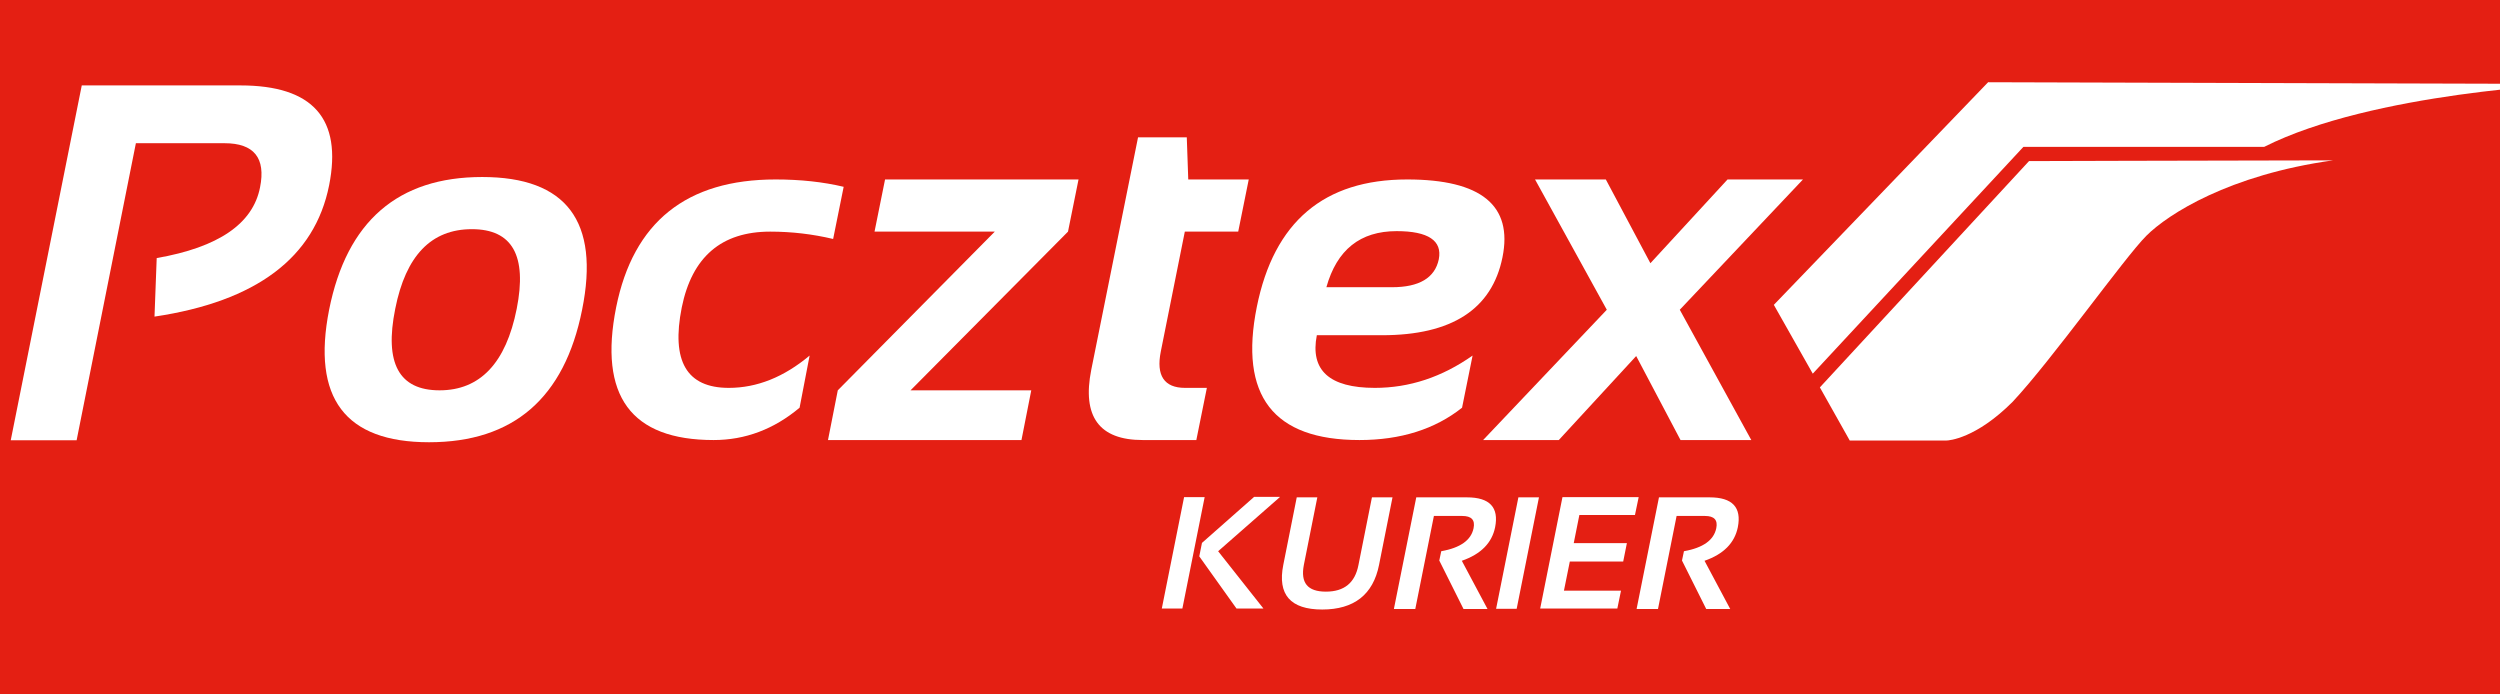 <?xml version="1.0" encoding="UTF-8" standalone="no" ?>
<!DOCTYPE svg PUBLIC "-//W3C//DTD SVG 1.1//EN" "http://www.w3.org/Graphics/SVG/1.1/DTD/svg11.dtd">
<svg xmlns="http://www.w3.org/2000/svg" xmlns:xlink="http://www.w3.org/1999/xlink" version="1.1" width="1080" height="300" viewBox="0 0 1080 300" xml:space="preserve">
<rect x="0" y="0" width="1080" height="300" fill="#333333" stroke="none"/>
<desc>Created with Fabric.js 5.2.4</desc>
<defs>
</defs>
<rect x="0" y="0" width="100%" height="100%" fill="transparent"></rect>
<g transform="matrix(1 0 0 1 540 150)" id="5d878cf1-463c-4e40-84a0-3e4d0059c3c4"  >
<rect style="stroke: none; stroke-width: 1; stroke-dasharray: none; stroke-linecap: butt; stroke-dashoffset: 0; stroke-linejoin: miter; stroke-miterlimit: 4; fill: rgb(255,255,255); fill-rule: nonzero; opacity: 1;" vector-effect="non-scaling-stroke"  x="-540" y="-150" rx="0" ry="0" width="1080" height="300" />
</g>
<g transform="matrix(Infinity NaN NaN Infinity 0 0)" id="b0af466f-6f71-40cf-83d6-a05158dcafe1"  >
</g>
<g transform="matrix(10.58 0 0 10.58 556.28 150)"  >
<g style=""   >
		<g transform="matrix(1 0 0 1 0.01 -0.02)"  >
<rect style="stroke: none; stroke-width: 1; stroke-dasharray: none; stroke-linecap: butt; stroke-dashoffset: 0; stroke-linejoin: miter; stroke-miterlimit: 4; fill: rgb(228,31,19); fill-rule: nonzero; opacity: 1;" vector-effect="non-scaling-stroke"  x="-56.695" y="-15.23" rx="0" ry="0" width="113.39" height="30.46" />
</g>
		<g transform="matrix(1 0 0 1 -2.73 8.39)"  >
<path style="stroke: none; stroke-width: 1; stroke-dasharray: none; stroke-linecap: butt; stroke-dashoffset: 0; stroke-linejoin: miter; stroke-miterlimit: 4; fill: rgb(255,255,255); fill-rule: nonzero; opacity: 1;" vector-effect="non-scaling-stroke"  transform=" translate(-53.95, -23.65)" d="M 53.29 21.38 L 52.38 25.93 L 51.54 25.93 L 52.45 21.38 L 53.29 21.38 z M 56.36 21.38 L 53.84 23.59 L 55.69 25.93 L 54.59 25.93 L 53.07 23.8 L 53.18 23.25 L 55.31 21.37 L 56.36 21.37 z" stroke-linecap="round" />
</g>
		<g transform="matrix(1 0 0 1 2.02 8.42)"  >
<path style="stroke: none; stroke-width: 1; stroke-dasharray: none; stroke-linecap: butt; stroke-dashoffset: 0; stroke-linejoin: miter; stroke-miterlimit: 4; fill: rgb(255,255,255); fill-rule: nonzero; opacity: 1;" vector-effect="non-scaling-stroke"  transform=" translate(-58.7, -23.67)" d="M 56.5 24.14 L 57.05 21.38 L 57.89 21.38 L 57.34 24.14 C 57.2 24.87 57.49 25.23 58.24 25.23 C 58.99 25.23 59.43 24.87 59.57 24.14 L 60.12 21.38 L 60.96 21.38 L 60.41 24.14 C 60.17 25.35 59.39 25.96 58.09 25.96 C 56.79 25.96 56.26 25.35 56.5 24.14 z" stroke-linecap="round" />
</g>
		<g transform="matrix(1 0 0 1 6.42 8.41)"  >
<path style="stroke: none; stroke-width: 1; stroke-dasharray: none; stroke-linecap: butt; stroke-dashoffset: 0; stroke-linejoin: miter; stroke-miterlimit: 4; fill: rgb(255,255,255); fill-rule: nonzero; opacity: 1;" vector-effect="non-scaling-stroke"  transform=" translate(-63.1, -23.66)" d="M 61.02 25.92 L 61.93 21.38 L 64 21.38 C 64.93 21.38 65.31 21.79 65.15 22.6 C 65.02 23.24 64.57 23.7 63.79 23.97 L 64.84 25.94 L 63.86 25.94 L 62.87 23.96 L 62.95 23.58 C 63.73 23.44 64.17 23.13 64.27 22.64 C 64.34 22.3 64.18 22.14 63.81 22.14 L 62.65 22.14 L 61.89 25.94 L 61.02 25.94 z" stroke-linecap="round" />
</g>
		<g transform="matrix(1 0 0 1 9.39 8.41)"  >
<path style="stroke: none; stroke-width: 1; stroke-dasharray: none; stroke-linecap: butt; stroke-dashoffset: 0; stroke-linejoin: miter; stroke-miterlimit: 4; fill: rgb(255,255,255); fill-rule: nonzero; opacity: 1;" vector-effect="non-scaling-stroke"  transform=" translate(-66.08, -23.66)" d="M 66.95 21.38 L 66.04 25.93 L 65.2 25.93 L 66.11 21.38 L 66.95 21.38 z" stroke-linecap="round" />
</g>
		<g transform="matrix(1 0 0 1 12.32 8.39)"  >
<path style="stroke: none; stroke-width: 1; stroke-dasharray: none; stroke-linecap: butt; stroke-dashoffset: 0; stroke-linejoin: miter; stroke-miterlimit: 4; fill: rgb(255,255,255); fill-rule: nonzero; opacity: 1;" vector-effect="non-scaling-stroke"  transform=" translate(-69.01, -23.64)" d="M 71.02 21.38 L 70.87 22.1 L 68.6 22.1 L 68.37 23.25 L 70.54 23.25 L 70.39 24 L 68.21 24 L 67.97 25.19 L 70.3 25.19 L 70.15 25.92 L 67 25.92 L 67.91 21.37 L 71.02 21.37 z" stroke-linecap="round" />
</g>
		<g transform="matrix(1 0 0 1 16.33 8.41)"  >
<path style="stroke: none; stroke-width: 1; stroke-dasharray: none; stroke-linecap: butt; stroke-dashoffset: 0; stroke-linejoin: miter; stroke-miterlimit: 4; fill: rgb(255,255,255); fill-rule: nonzero; opacity: 1;" vector-effect="non-scaling-stroke"  transform=" translate(-73.02, -23.66)" d="M 70.94 25.92 L 71.85 21.38 L 73.92 21.38 C 74.85 21.38 75.23 21.79 75.07 22.6 C 74.94 23.24 74.49 23.7 73.71 23.97 L 74.76 25.94 L 73.78 25.94 L 72.79 23.96 L 72.87 23.58 C 73.65 23.44 74.09 23.13 74.19 22.64 C 74.26 22.3 74.1 22.14 73.73 22.14 L 72.57 22.14 L 71.81 25.94 L 70.94 25.94 z" stroke-linecap="round" />
</g>
		<g transform="matrix(1 0 0 1 -45.58 -3.45)"  >
<path style="stroke: none; stroke-width: 1; stroke-dasharray: none; stroke-linecap: butt; stroke-dashoffset: 0; stroke-linejoin: miter; stroke-miterlimit: 4; fill: rgb(255,255,255); fill-rule: nonzero; opacity: 1;" vector-effect="non-scaling-stroke"  transform=" translate(-11.11, -11.8)" d="M 4.55 19.05 L 7.45 4.56 L 13.93 4.56 C 16.89 4.56 18.09 5.92 17.55 8.64 C 16.96 11.59 14.58 13.38 10.42 14 L 10.51 11.61 C 13.03 11.17 14.44 10.21 14.73 8.72 C 14.97 7.52 14.48 6.92 13.28 6.92 L 9.66 6.92 L 7.24 19.05 L 4.55 19.05 z" stroke-linecap="round" />
</g>
		<g transform="matrix(1 0 0 1 -33.97 -1.53)"  >
<path style="stroke: none; stroke-width: 1; stroke-dasharray: none; stroke-linecap: butt; stroke-dashoffset: 0; stroke-linejoin: miter; stroke-miterlimit: 4; fill: rgb(255,255,255); fill-rule: nonzero; opacity: 1;" vector-effect="non-scaling-stroke"  transform=" translate(-22.72, -13.73)" d="M 22.06 17.02 C 23.71 17.02 24.77 15.91 25.21 13.69 C 25.64 11.52 25.03 10.44 23.38 10.44 C 21.72 10.44 20.68 11.52 20.25 13.69 C 19.8 15.91 20.4 17.02 22.06 17.02 M 17.55 13.73 C 18.27 10.12 20.36 8.31 23.8 8.31 C 27.24 8.31 28.61 10.12 27.88 13.73 C 27.16 17.34 25.07 19.14 21.63 19.14 C 18.2 19.14 16.84 17.33 17.55 13.73" stroke-linecap="round" />
</g>
		<g transform="matrix(1 0 0 1 -22.87 -1.53)"  >
<path style="stroke: none; stroke-width: 1; stroke-dasharray: none; stroke-linecap: butt; stroke-dashoffset: 0; stroke-linejoin: miter; stroke-miterlimit: 4; fill: rgb(255,255,255); fill-rule: nonzero; opacity: 1;" vector-effect="non-scaling-stroke"  transform=" translate(-33.82, -13.73)" d="M 36.76 17.73 C 35.71 18.61 34.54 19.05 33.25 19.05 C 29.87 19.05 28.55 17.24 29.27 13.63 C 29.97 10.15 32.14 8.41 35.78 8.41 C 36.79 8.41 37.72 8.51 38.56 8.71 L 38.13 10.84 C 37.29 10.64 36.43 10.54 35.56 10.54 C 33.57 10.54 32.37 11.57 31.95 13.63 C 31.51 15.83 32.15 16.92 33.87 16.92 C 35.02 16.92 36.12 16.48 37.17 15.6 L 36.76 17.73 z" stroke-linecap="round" />
</g>
		<g transform="matrix(1 0 0 1 -13.66 -1.53)"  >
<polygon style="stroke: none; stroke-width: 1; stroke-dasharray: none; stroke-linecap: butt; stroke-dashoffset: 0; stroke-linejoin: miter; stroke-miterlimit: 4; fill: rgb(255,255,255); fill-rule: nonzero; opacity: 1;" vector-effect="non-scaling-stroke"  points="-2.78,-5.32 5.12,-5.32 4.69,-3.19 -1.74,3.29 3.19,3.29 2.79,5.32 -5.11,5.32 -4.71,3.29 1.7,-3.19 -3.21,-3.19 " />
</g>
		<g transform="matrix(1 0 0 1 -4.86 -2.39)"  >
<path style="stroke: none; stroke-width: 1; stroke-dasharray: none; stroke-linecap: butt; stroke-dashoffset: 0; stroke-linejoin: miter; stroke-miterlimit: 4; fill: rgb(255,255,255); fill-rule: nonzero; opacity: 1;" vector-effect="non-scaling-stroke"  transform=" translate(-51.82, -12.87)" d="M 50.57 6.69 L 52.56 6.69 L 52.62 8.41 L 55.09 8.41 L 54.66 10.54 L 52.48 10.54 L 51.5 15.43 C 51.3 16.42 51.64 16.92 52.49 16.92 L 53.38 16.92 L 52.95 19.05 L 50.76 19.05 C 48.98 19.05 48.28 18.09 48.66 16.18 L 50.57 6.69 z" stroke-linecap="round" />
</g>
		<g transform="matrix(1 0 0 1 3.7 -1.53)"  >
<path style="stroke: none; stroke-width: 1; stroke-dasharray: none; stroke-linecap: butt; stroke-dashoffset: 0; stroke-linejoin: miter; stroke-miterlimit: 4; fill: rgb(255,255,255); fill-rule: nonzero; opacity: 1;" vector-effect="non-scaling-stroke"  transform=" translate(-60.38, -13.73)" d="M 58.26 12.81 L 60.94 12.81 C 62.05 12.81 62.69 12.43 62.85 11.67 C 63 10.91 62.42 10.52 61.13 10.52 C 59.64 10.52 58.69 11.28 58.26 12.81 M 65.45 11.59 C 65.02 13.71 63.38 14.77 60.53 14.77 L 57.87 14.77 C 57.59 16.2 58.38 16.92 60.24 16.92 C 61.65 16.92 62.98 16.48 64.23 15.6 L 63.8 17.73 C 62.69 18.61 61.29 19.05 59.61 19.05 C 56.09 19.05 54.69 17.24 55.42 13.61 C 56.12 10.14 58.16 8.41 61.56 8.41 C 64.58 8.41 65.88 9.47 65.45 11.59" stroke-linecap="round" />
</g>
		<g transform="matrix(1 0 0 1 14.51 -1.53)"  >
<polygon style="stroke: none; stroke-width: 1; stroke-dasharray: none; stroke-linecap: butt; stroke-dashoffset: 0; stroke-linejoin: miter; stroke-miterlimit: 4; fill: rgb(255,255,255); fill-rule: nonzero; opacity: 1;" vector-effect="non-scaling-stroke"  points="-1.48,0 -4.41,-5.32 -1.52,-5.32 0.3,-1.9 3.45,-5.32 6.53,-5.32 1.5,0 4.42,5.32 1.53,5.32 -0.28,1.89 -3.44,5.32 -6.53,5.32 " />
</g>
		<g transform="matrix(1 0 0 1 36.13 -4.87)"  >
<path style="stroke: none; stroke-width: 1; stroke-dasharray: none; stroke-linecap: butt; stroke-dashoffset: 0; stroke-linejoin: miter; stroke-miterlimit: 4; fill: rgb(255,255,255); fill-rule: nonzero; opacity: 1;" vector-effect="non-scaling-stroke"  transform=" translate(-92.82, -10.39)" d="M 78.13 16.34 L 76.54 13.53 L 85.29 4.44 L 109.1 4.51 C 109.1 4.51 101 4.84 96.56 7.08 L 86.73 7.08 L 78.13 16.34 z" stroke-linecap="round" />
</g>
		<g transform="matrix(1 0 0 1 32.2 -1.91)"  >
<path style="stroke: none; stroke-width: 1; stroke-dasharray: none; stroke-linecap: butt; stroke-dashoffset: 0; stroke-linejoin: miter; stroke-miterlimit: 4; fill: rgb(255,255,255); fill-rule: nonzero; opacity: 1;" vector-effect="non-scaling-stroke"  transform=" translate(-88.89, -13.34)" d="M 86.96 7.65 L 78.42 16.89 L 79.64 19.06 L 83.58 19.06 C 83.69 19.06 84.79 18.98 86.29 17.48 C 87.9 15.76 90.86 11.59 91.75 10.7 C 92.64 9.81 95.14 8.21 99.37 7.62 C 93.18 7.63 86.96 7.65 86.96 7.65" stroke-linecap="round" />
</g>
</g>
</g>
</svg>